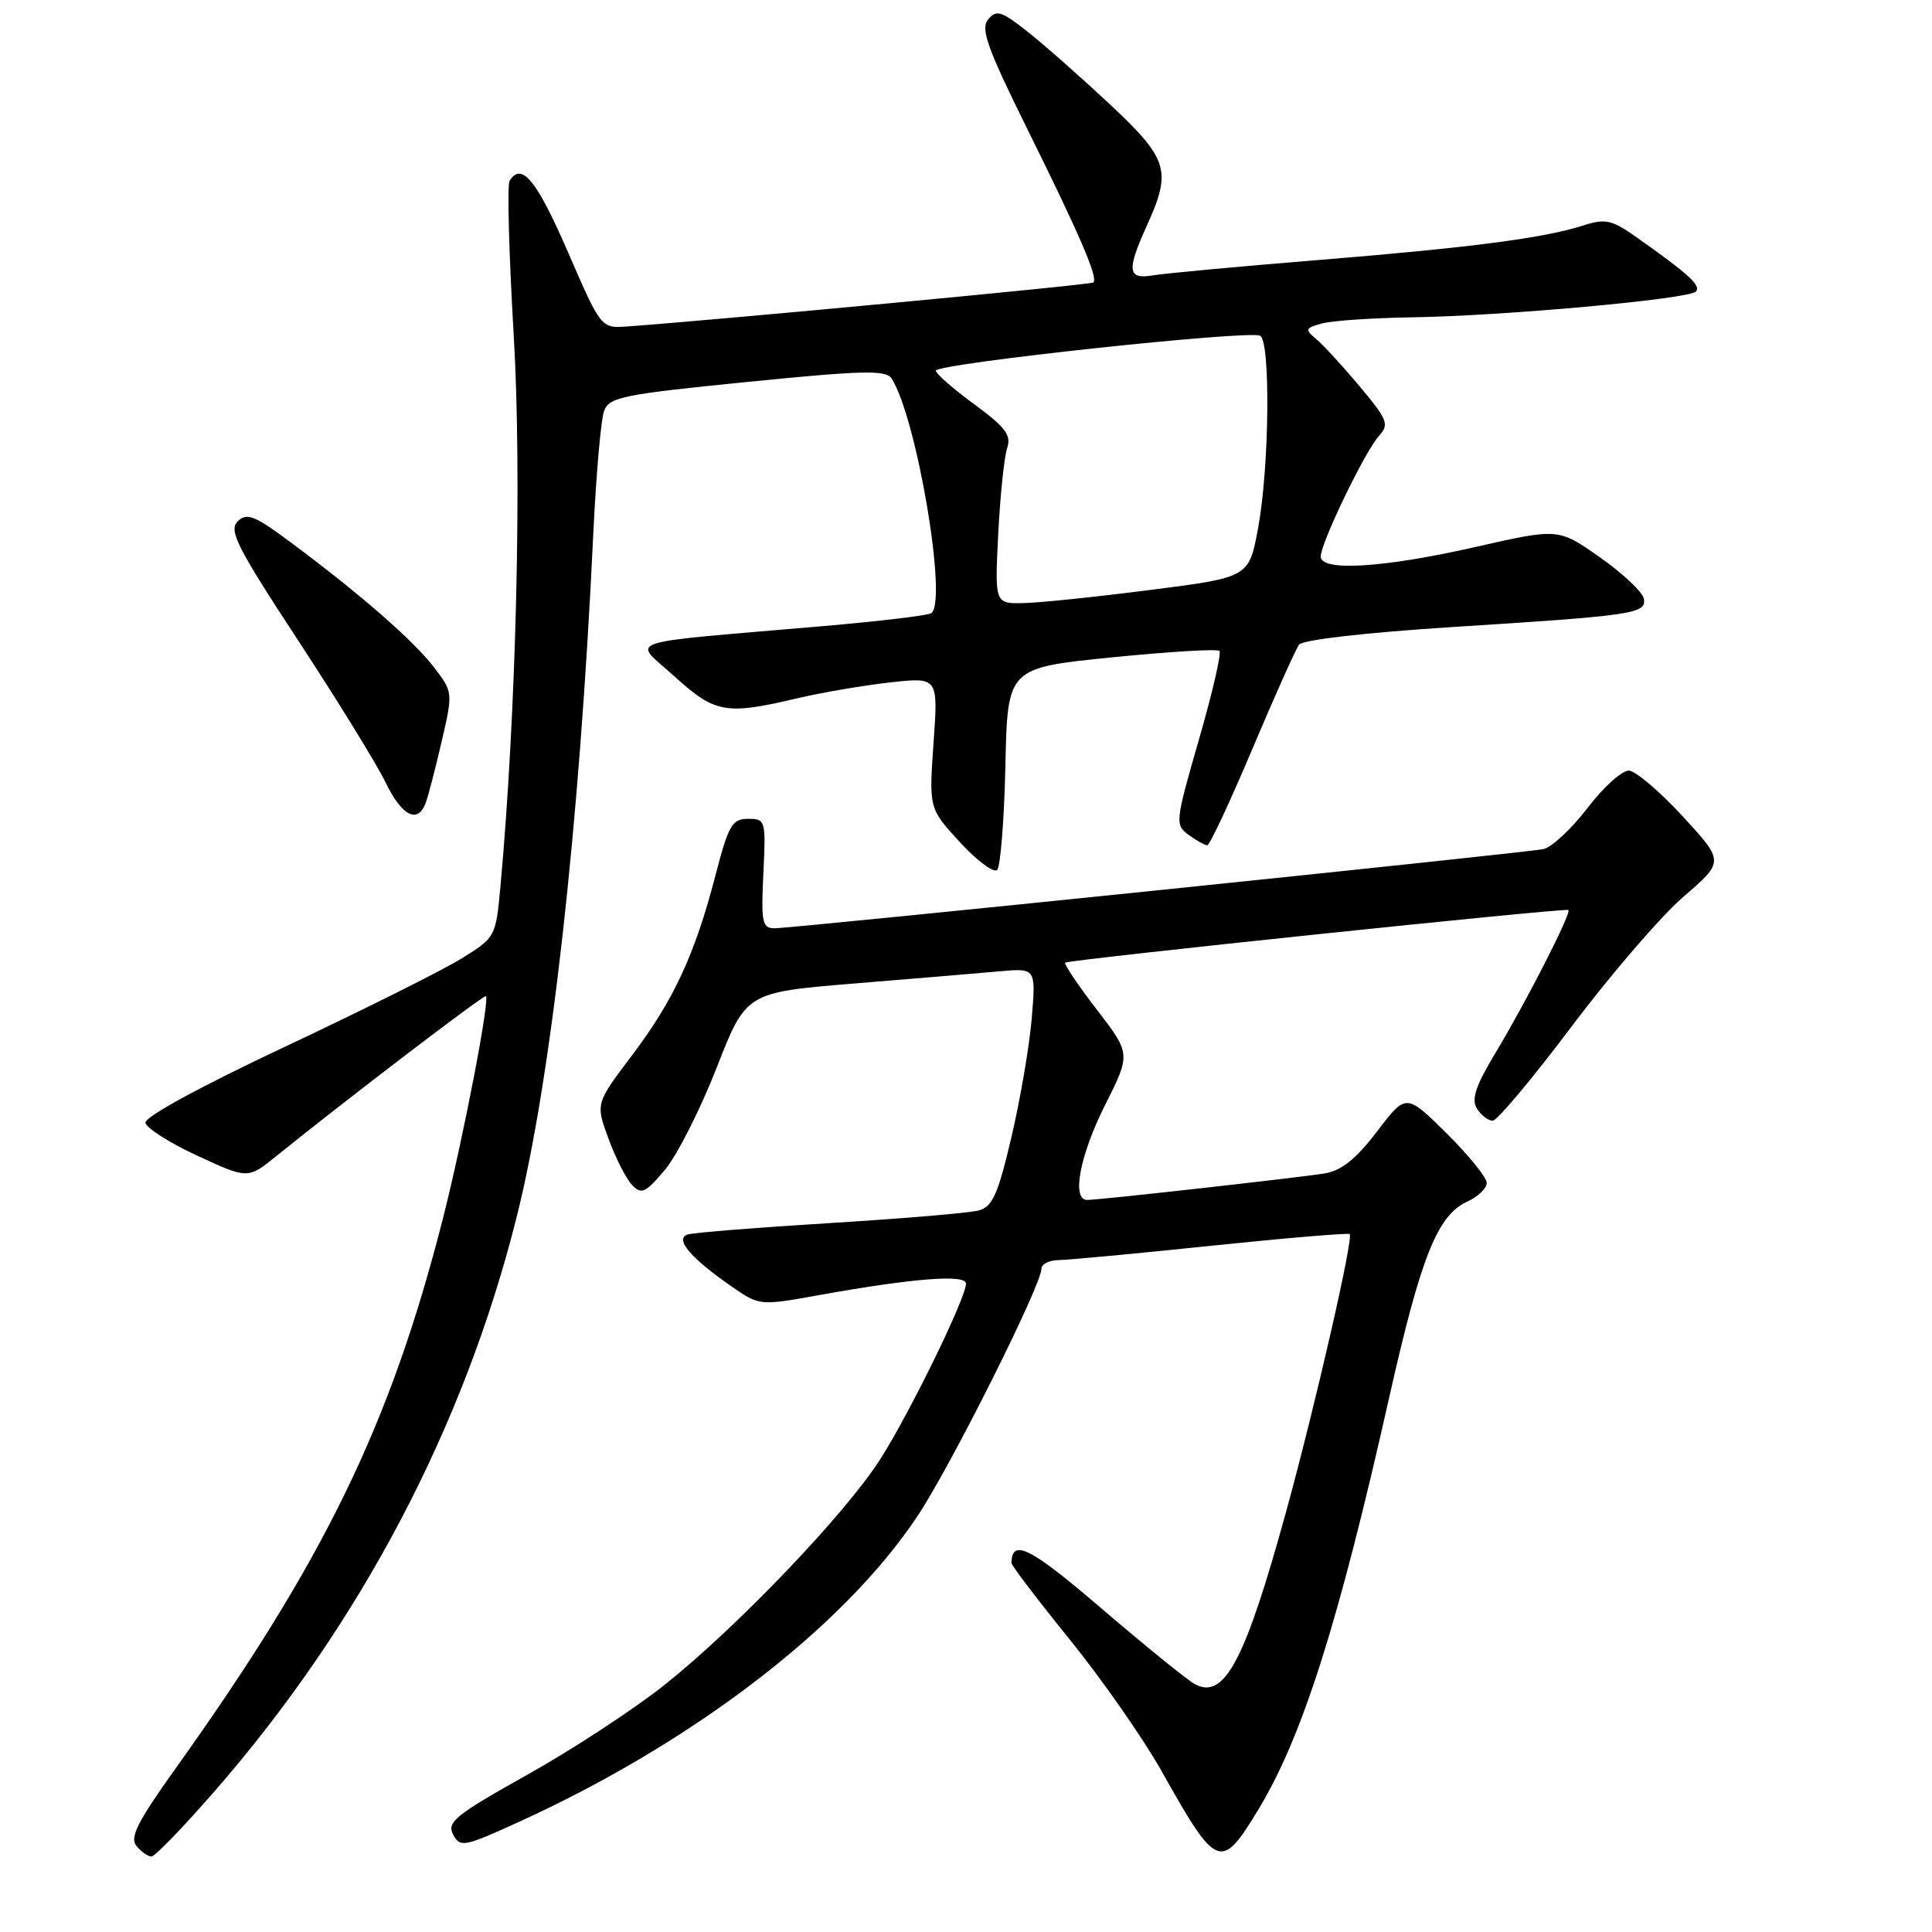 <?xml version="1.0" encoding="UTF-8" standalone="no"?>
<!DOCTYPE svg PUBLIC "-//W3C//DTD SVG 1.1//EN" "http://www.w3.org/Graphics/SVG/1.1/DTD/svg11.dtd" >
<svg xmlns="http://www.w3.org/2000/svg" xmlns:xlink="http://www.w3.org/1999/xlink" version="1.1" viewBox="0 0 256 256">
 <g >
 <path fill="currentColor"
d=" M 28.52 237.25 C 47.81 215.07 61.48 189.07 68.45 161.30 C 73.02 143.13 76.77 109.68 78.60 71.00 C 78.98 63.02 79.62 55.58 80.04 54.46 C 80.72 52.62 82.48 52.26 99.02 50.61 C 114.29 49.08 117.39 49.01 118.13 50.14 C 121.47 55.29 125.62 79.89 123.38 81.26 C 122.89 81.56 116.42 82.33 109.00 82.97 C 81.62 85.33 83.82 84.59 89.35 89.61 C 94.74 94.50 96.16 94.76 105.50 92.56 C 108.80 91.78 114.38 90.82 117.91 90.43 C 124.32 89.71 124.32 89.71 123.70 98.42 C 123.09 107.14 123.09 107.14 127.21 111.61 C 129.47 114.07 131.69 115.71 132.13 115.27 C 132.57 114.83 133.06 108.62 133.22 101.48 C 133.50 88.50 133.50 88.50 147.28 87.11 C 154.86 86.35 161.29 85.96 161.58 86.25 C 161.87 86.53 160.65 91.83 158.86 98.01 C 155.72 108.90 155.68 109.29 157.50 110.63 C 158.54 111.38 159.65 112.00 159.97 112.00 C 160.29 112.00 162.98 106.26 165.94 99.25 C 168.90 92.24 171.69 86.01 172.14 85.41 C 172.63 84.78 181.01 83.82 192.24 83.10 C 216.59 81.56 218.21 81.32 217.81 79.31 C 217.64 78.44 215.03 75.98 212.00 73.85 C 206.50 69.98 206.50 69.98 195.50 72.48 C 183.36 75.24 175.00 75.76 175.00 73.75 C 175.00 71.96 180.85 59.83 182.70 57.79 C 184.11 56.22 183.90 55.66 180.15 51.18 C 177.90 48.50 175.31 45.67 174.40 44.92 C 172.88 43.65 172.94 43.48 175.12 42.87 C 176.43 42.50 181.78 42.13 187.00 42.05 C 199.17 41.87 223.69 39.64 224.70 38.64 C 225.47 37.87 223.82 36.36 216.81 31.41 C 213.56 29.12 212.72 28.94 209.81 29.87 C 204.58 31.55 194.95 32.81 174.50 34.47 C 164.05 35.32 154.26 36.23 152.75 36.49 C 149.40 37.05 149.26 35.86 151.98 29.86 C 155.27 22.61 154.80 21.08 147.16 13.91 C 143.40 10.39 138.50 6.05 136.26 4.28 C 132.71 1.46 132.04 1.24 130.94 2.57 C 129.90 3.83 130.79 6.32 136.22 17.29 C 143.09 31.16 145.53 36.82 144.88 37.43 C 144.57 37.74 94.92 42.41 83.07 43.26 C 79.64 43.50 79.64 43.50 75.19 33.25 C 71.10 23.83 69.10 21.41 67.52 23.97 C 67.19 24.51 67.44 33.71 68.07 44.41 C 69.17 62.93 68.41 94.50 66.32 117.34 C 65.70 124.15 65.67 124.20 61.19 126.99 C 58.71 128.53 48.21 133.78 37.86 138.65 C 26.57 143.96 19.13 148.01 19.27 148.78 C 19.40 149.48 22.50 151.45 26.17 153.15 C 32.85 156.24 32.85 156.24 36.67 153.14 C 45.53 145.98 63.83 132.00 64.36 132.00 C 65.02 132.00 61.36 150.97 58.68 161.50 C 51.72 188.77 42.97 206.77 23.25 234.35 C 18.21 241.40 17.16 243.49 18.08 244.60 C 18.72 245.37 19.62 246.00 20.07 246.00 C 20.53 246.00 24.33 242.06 28.52 237.25 Z  M 166.77 239.72 C 172.58 230.10 177.34 215.11 184.05 185.29 C 188.26 166.55 190.46 161.02 194.42 159.22 C 195.84 158.57 197.00 157.46 197.00 156.74 C 197.00 156.02 194.59 153.06 191.66 150.15 C 186.31 144.87 186.31 144.87 182.46 149.93 C 179.69 153.56 177.74 155.12 175.55 155.48 C 172.05 156.05 145.63 159.00 144.05 159.00 C 141.96 159.00 143.08 153.09 146.42 146.44 C 149.84 139.64 149.84 139.64 145.32 133.76 C 142.83 130.53 140.95 127.73 141.14 127.56 C 141.58 127.16 207.37 120.28 207.82 120.58 C 208.28 120.90 202.31 132.61 198.23 139.39 C 195.53 143.87 194.93 145.66 195.70 146.89 C 196.26 147.78 197.20 148.50 197.79 148.50 C 198.38 148.50 203.10 142.86 208.29 135.96 C 213.48 129.06 220.14 121.34 223.10 118.79 C 228.47 114.16 228.47 114.16 222.99 108.19 C 219.97 104.91 216.76 102.18 215.86 102.11 C 214.95 102.05 212.49 104.27 210.37 107.04 C 208.26 109.81 205.62 112.27 204.51 112.51 C 202.07 113.02 105.19 123.00 102.62 123.00 C 101.00 123.00 100.84 122.22 101.15 115.75 C 101.49 108.69 101.44 108.50 99.12 108.50 C 97.01 108.50 96.54 109.32 94.81 115.96 C 92.08 126.48 89.27 132.53 83.73 139.86 C 78.92 146.22 78.92 146.22 80.62 150.86 C 81.55 153.41 82.96 156.18 83.74 157.00 C 84.98 158.32 85.50 158.09 88.09 155.03 C 89.70 153.12 92.78 147.04 94.94 141.53 C 98.86 131.50 98.86 131.50 113.18 130.32 C 121.06 129.68 129.70 128.95 132.38 128.71 C 137.27 128.27 137.27 128.27 136.71 134.94 C 136.40 138.62 135.19 145.71 134.01 150.71 C 132.24 158.27 131.51 159.90 129.69 160.39 C 128.49 160.72 119.62 161.47 110.00 162.06 C 100.38 162.65 91.88 163.33 91.11 163.58 C 89.36 164.16 91.49 166.68 96.91 170.44 C 100.64 173.03 100.64 173.03 108.57 171.60 C 121.07 169.36 128.00 168.82 128.00 170.09 C 128.00 171.98 120.52 187.28 116.63 193.37 C 112.01 200.59 97.80 215.47 88.18 223.16 C 84.15 226.38 75.95 231.76 69.95 235.12 C 60.35 240.49 59.17 241.44 60.04 243.08 C 60.98 244.83 61.46 244.74 68.76 241.41 C 91.88 230.88 111.79 215.60 121.56 200.91 C 126.00 194.24 138.00 170.28 138.00 168.10 C 138.00 167.50 139.01 166.99 140.25 166.97 C 141.49 166.96 150.60 166.10 160.50 165.07 C 170.40 164.04 178.65 163.35 178.84 163.52 C 179.37 164.03 174.29 186.21 170.43 200.26 C 164.97 220.10 162.23 225.28 158.31 223.15 C 157.32 222.61 151.78 218.12 146.00 213.17 C 136.50 205.02 134.10 203.81 134.02 207.09 C 134.01 207.41 137.49 211.99 141.76 217.26 C 146.02 222.53 151.49 230.37 153.91 234.67 C 161.26 247.77 161.78 247.97 166.77 239.72 Z  M 56.39 106.44 C 56.72 105.58 57.67 101.92 58.51 98.30 C 60.03 91.76 60.02 91.72 57.54 88.46 C 54.83 84.92 47.85 78.81 38.70 72.00 C 33.71 68.28 32.70 67.88 31.49 69.09 C 30.28 70.30 31.41 72.52 39.51 84.87 C 44.69 92.77 49.89 101.20 51.06 103.62 C 53.23 108.11 55.32 109.21 56.39 106.44 Z  M 132.27 70.75 C 132.53 65.66 133.06 60.55 133.45 59.39 C 134.03 57.66 133.26 56.63 129.08 53.56 C 126.29 51.51 124.00 49.51 124.00 49.12 C 124.00 48.18 165.69 43.69 166.99 44.49 C 168.37 45.35 168.19 61.99 166.70 70.00 C 165.49 76.50 165.49 76.50 152.50 78.16 C 145.35 79.08 137.77 79.87 135.65 79.91 C 131.81 80.00 131.81 80.00 132.27 70.75 Z "/>
</g>
</svg>